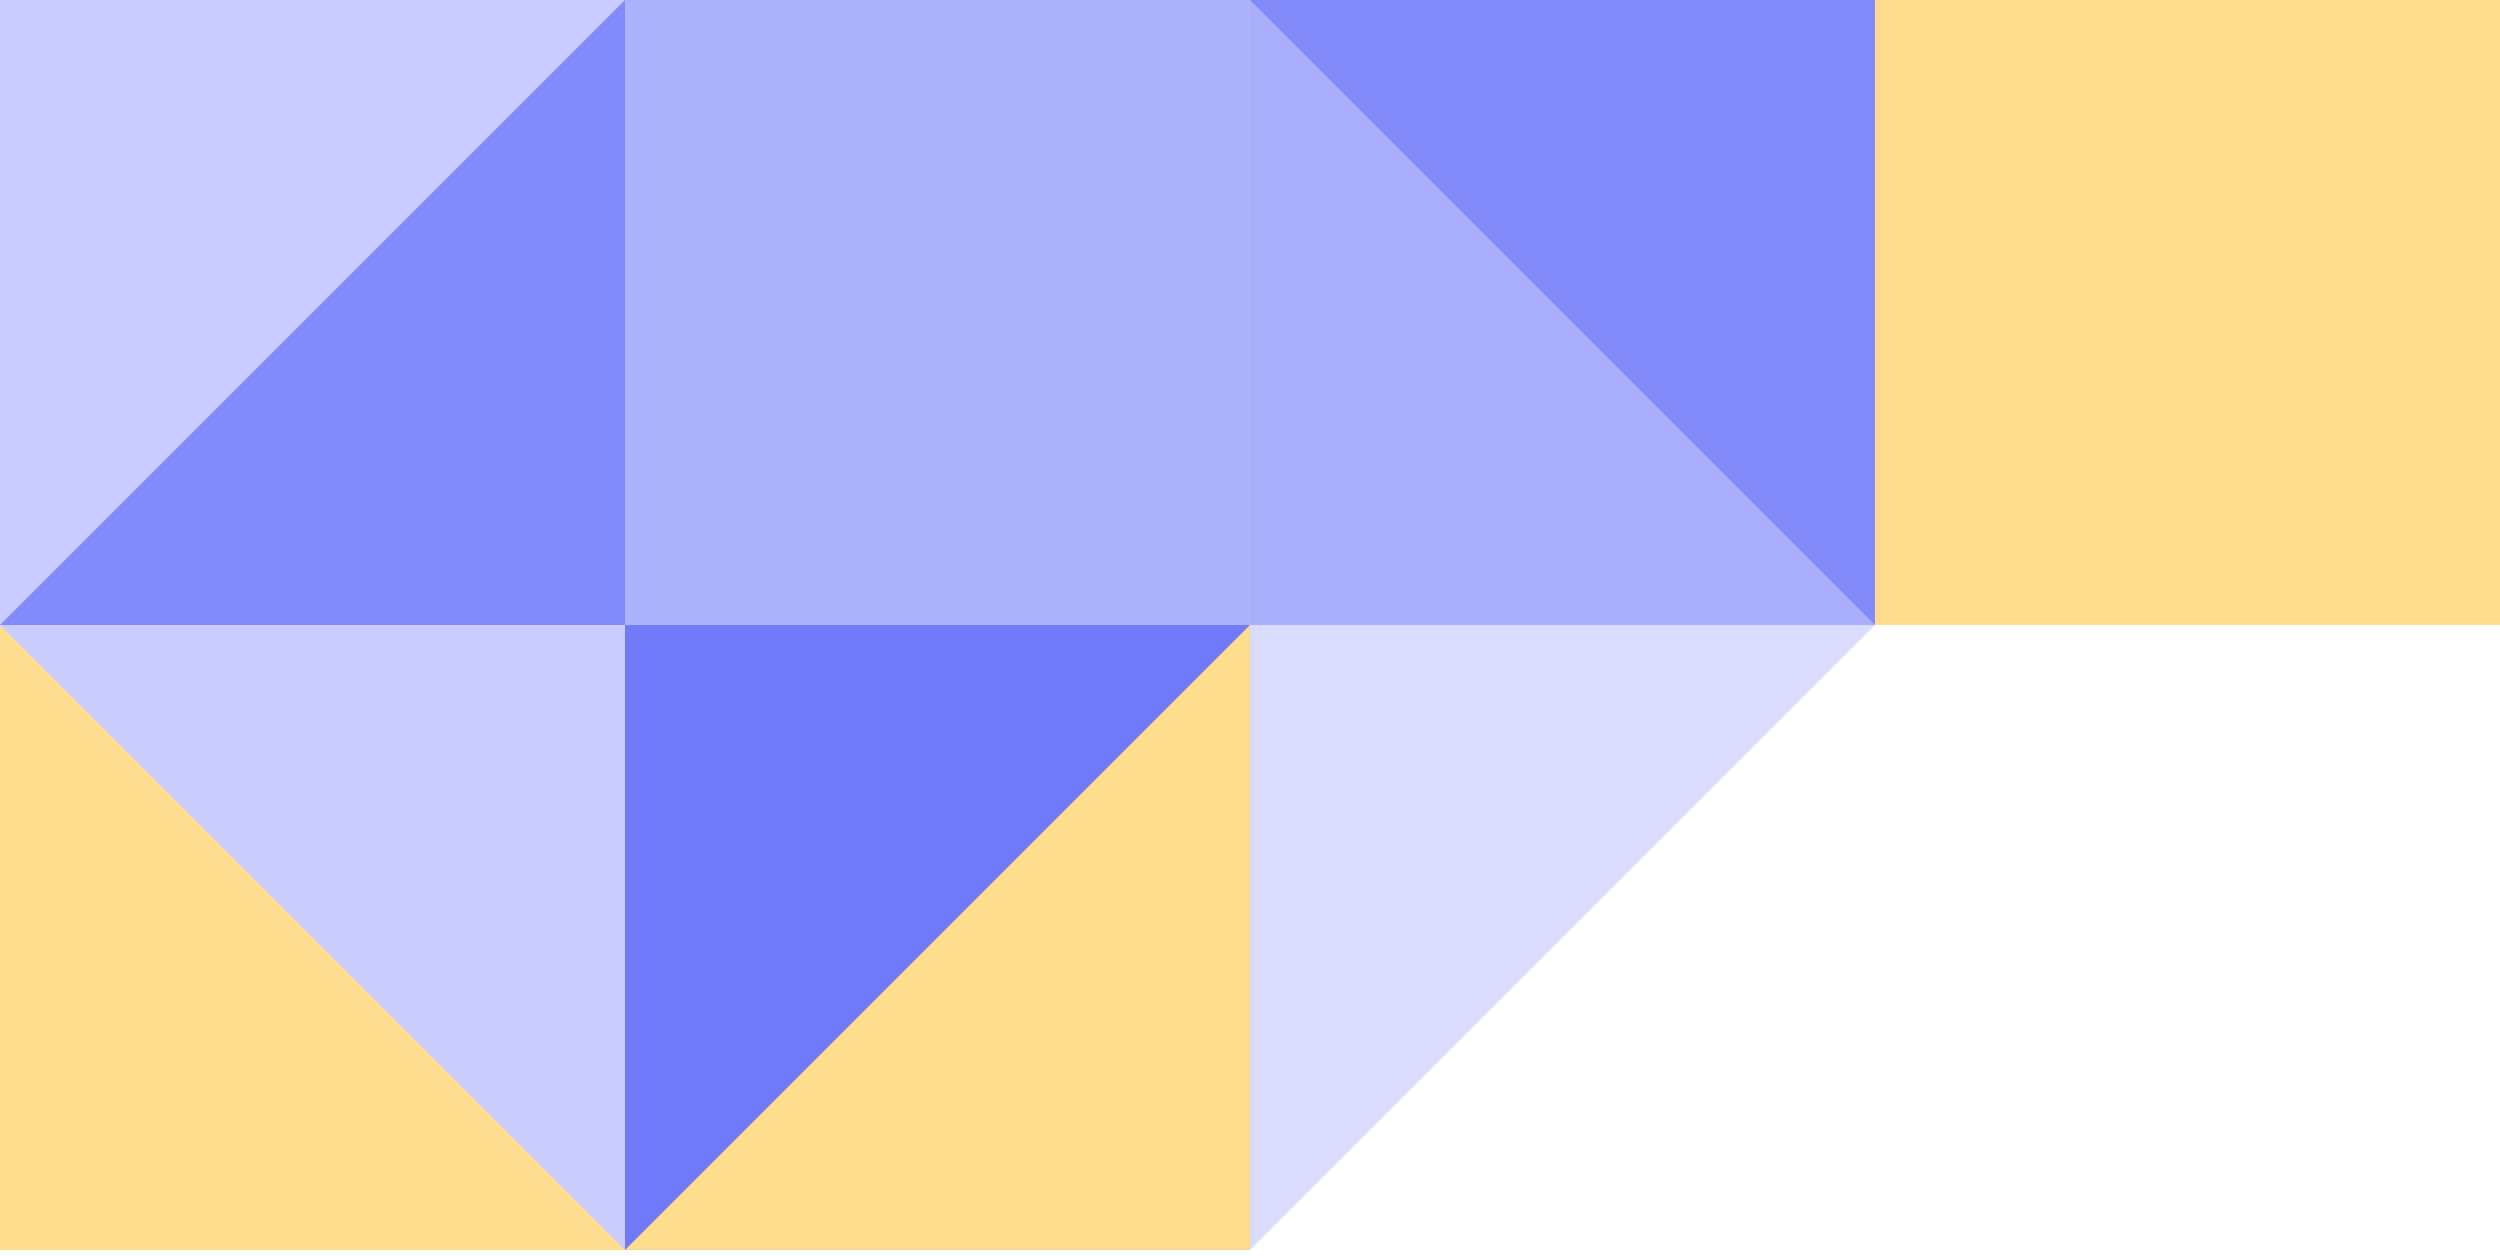 <svg width="400" height="201" viewBox="0 0 400 201" fill="none" xmlns="http://www.w3.org/2000/svg">
<path d="M200.001 0L0 0L0 200.001L200.001 200.001L200.001 0Z" fill="#FFDD8F"/>
<path d="M99.997 0L0 0L0 99.997L99.997 99.997L99.997 0Z" fill="#C9CCFD"/>
<path d="M99.997 0L99.997 99.997L0 99.997L99.997 0Z" fill="#818AFA"/>
<path d="M199.994 0L99.997 0L99.997 99.997L199.994 99.997V0Z" fill="#ADB2FC"/>
<path d="M0 99.997L99.997 99.997L99.997 199.994L0 99.997Z" fill="#C9CCFD"/>
<path d="M199.994 99.997L99.997 99.997L99.997 199.994H199.994V99.997Z" fill="#717AF9"/>
<path d="M199.994 99.997V199.994H99.997L199.994 99.997Z" fill="#FFDD8F"/>
<path d="M200.005 0L300.002 0V99.997L200.005 99.997V0Z" fill="#AAAFFB"/>
<path d="M200 100L299.997 100L200 199.997V100Z" fill="#D9DCFD"/>
<path d="M399.997 0L300 0V99.997L399.997 99.997V0Z" fill="#FFDC8B"/>
<path d="M200 0L299.997 0V99.997L200 0Z" fill="#828AFA"/>
</svg>
